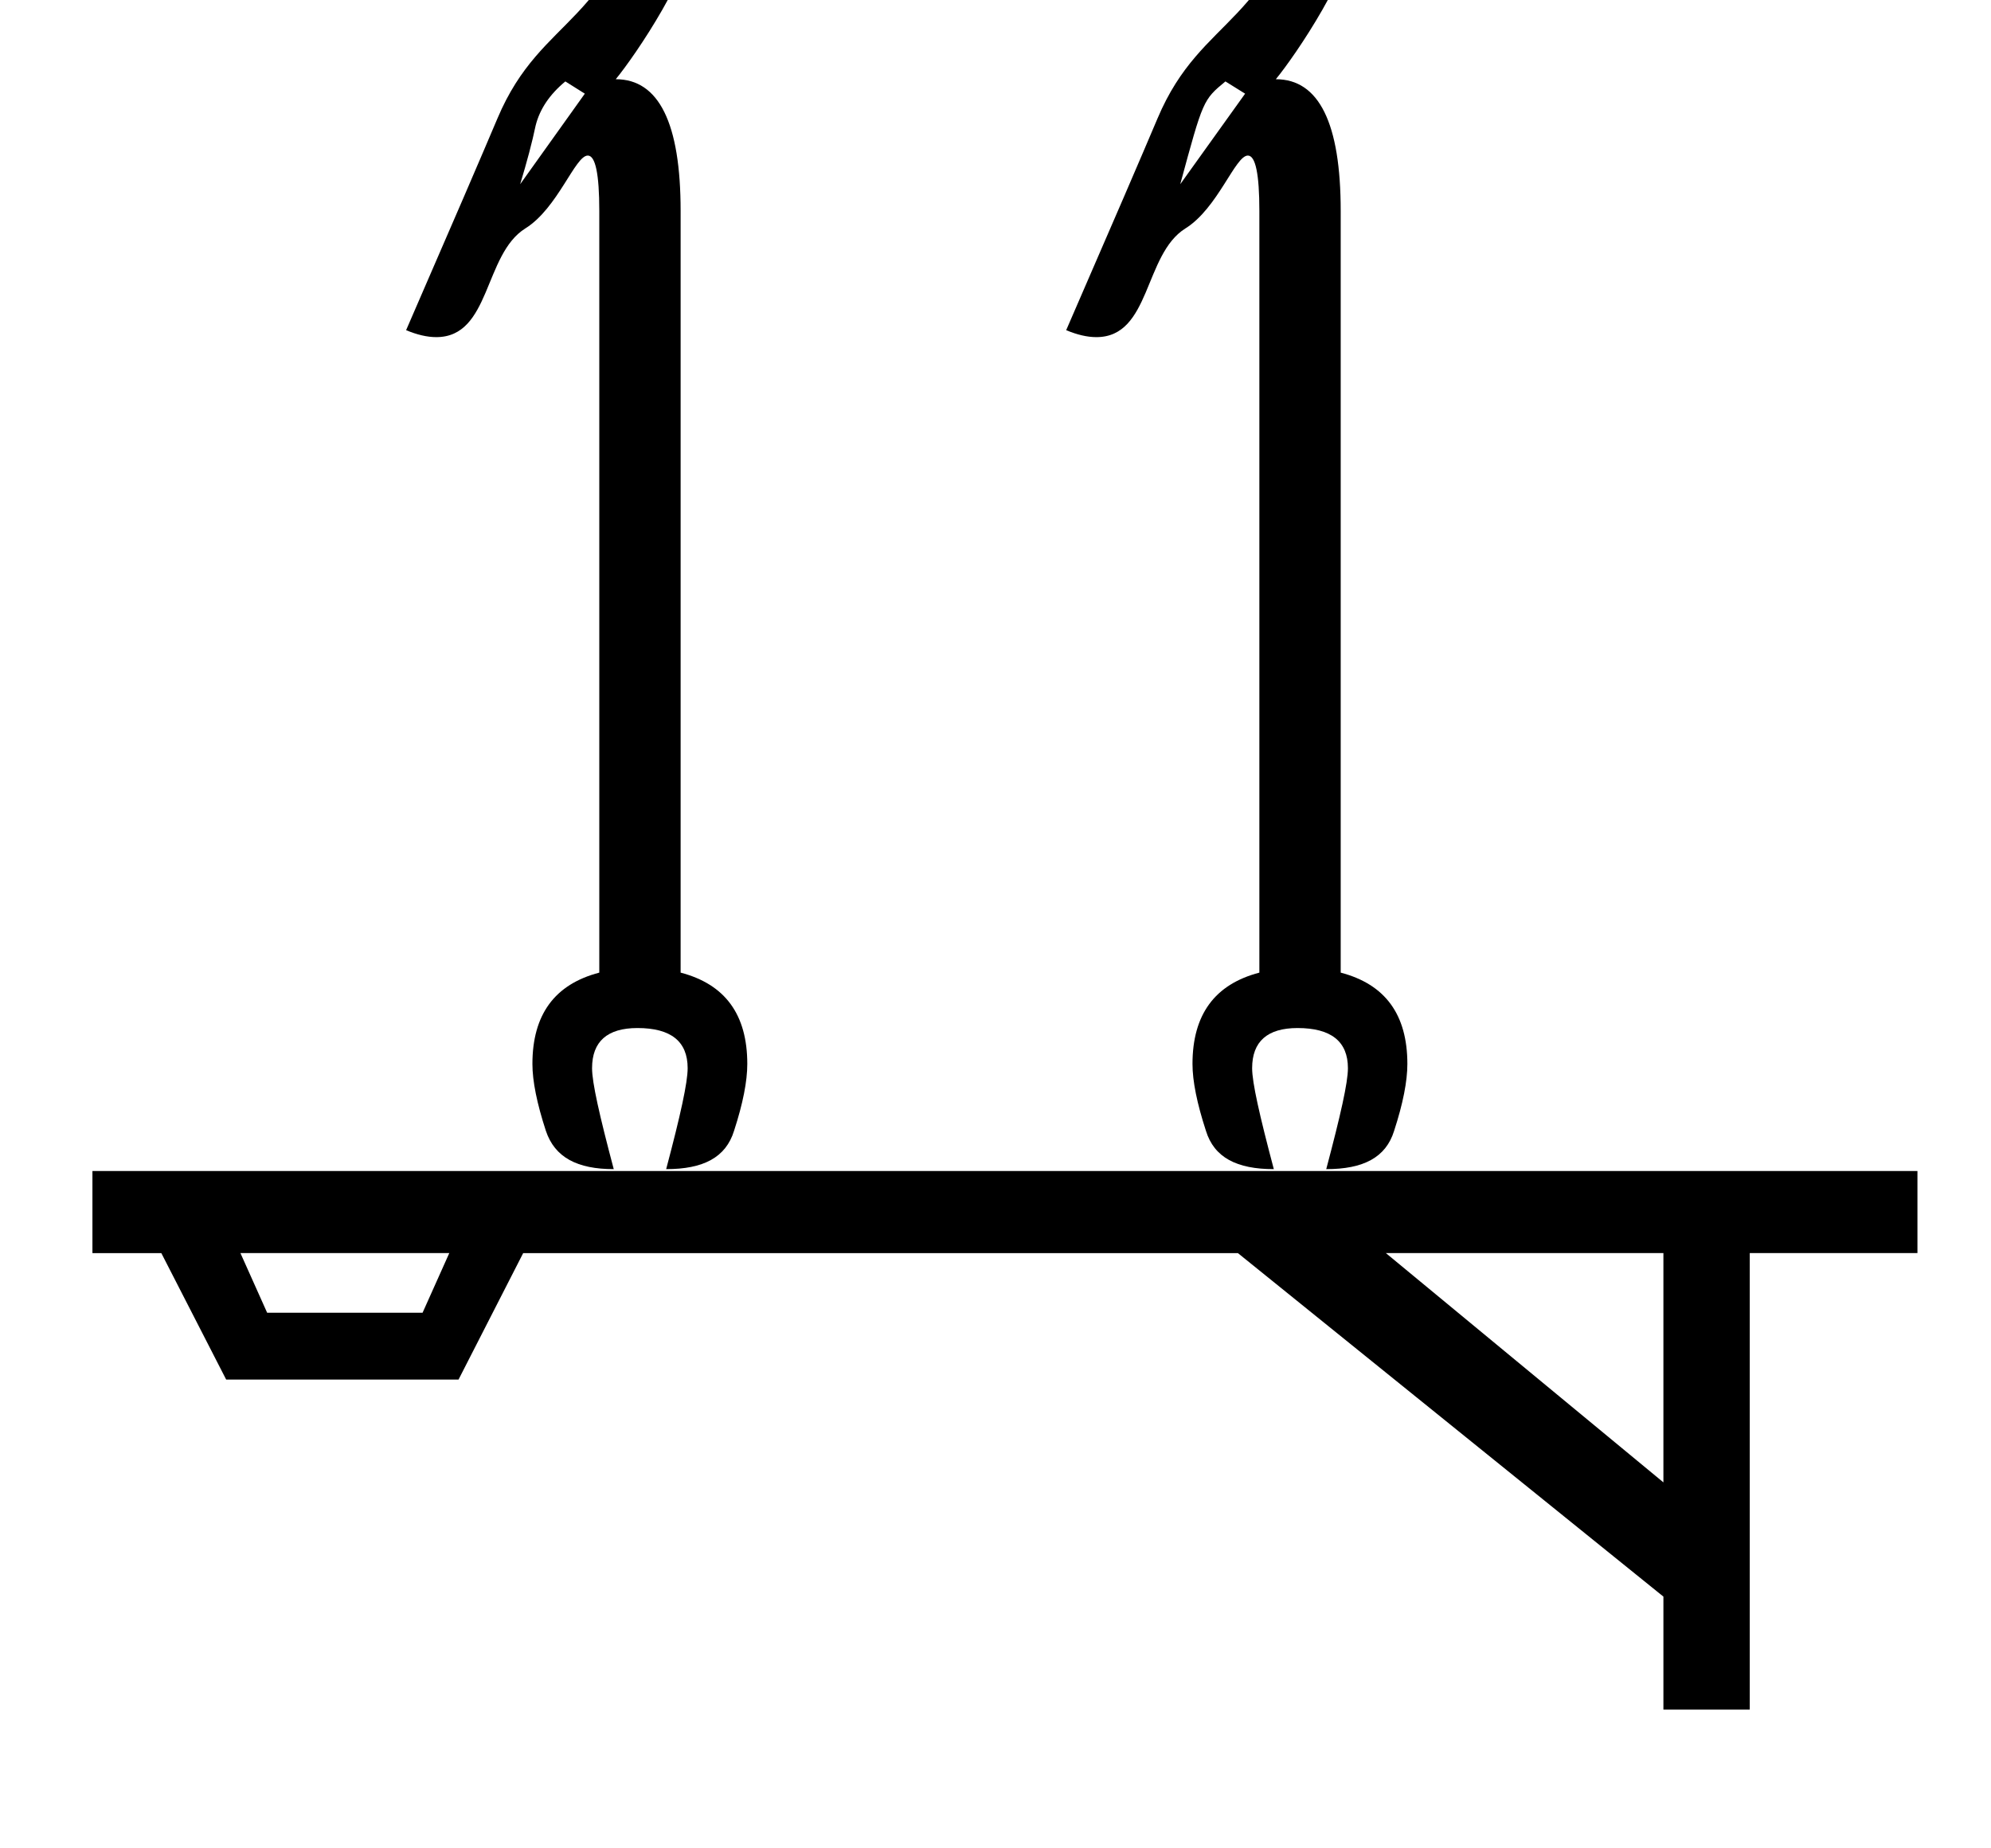 <?xml version="1.0" standalone="no"?>
<!DOCTYPE svg PUBLIC "-//W3C//DTD SVG 1.1//EN" "http://www.w3.org/Graphics/SVG/1.1/DTD/svg11.dtd" >
<svg xmlns="http://www.w3.org/2000/svg" xmlns:xlink="http://www.w3.org/1999/xlink" version="1.1" viewBox="-10 0 1077 1000">
   <path fill="currentColor"
d="M365.546 -40.486c0 23.725 -31.991 70.643 -42.462 83.348c23.355 0 35.086 23.789 35.086 71.26v412.133c24.116 6.301 36.065 22.703 36.065 49.426c0 9.287 -2.335 21.346 -7.169 36.173
c-4.454 14.447 -16.675 20.726 -36.716 20.726c7.767 -29.275 11.623 -46.851 11.623 -54.617c0 -14.447 -8.962 -21.726 -27.157 -21.726c-16.294 0 -24.55 7.278 -24.55 21.726c0 7.767 3.965 25.342 11.731 54.617
c-19.661 0 -31.882 -6.278 -36.716 -20.726c-4.834 -14.827 -7.278 -26.886 -7.278 -36.173c0 -26.723 12.058 -43.125 36.173 -49.426v-412.133c0 -19.961 -2.082 -29.957 -6.23 -29.957c-6.825 0 -16.226 28.503 -33.744 39.407
c-22.605 14.069 -18.686 58.838 -48.22 58.838c-4.875 0 -10.31 -1.254 -16.305 -3.764c24.821 -57.084 41.278 -95.32 49.425 -114.603c24.329 -57.576 62.947 -48.253 83.427 -139.043c15.34 9.025 23.018 20.535 23.018 34.514z
M1027.21 633.578v44.429h-90.704v247.02h-46.71v-61.157l-230.182 -185.862h-386.606l-34.977 68.436h-125.683l-35.086 -68.436h-37.26v-44.429h987.208zM722.605 -40.487c0 23.726 -31.989 70.641 -42.463 83.349
c23.355 0 35.087 23.789 35.087 71.26v412.133c24.115 6.301 36.065 22.703 36.065 49.426c0 9.287 -2.336 21.346 -7.17 36.173c-4.453 14.447 -16.674 20.726 -36.716 20.726c7.767 -29.275 11.731 -46.851 11.731 -54.617
c0 -14.447 -9.07 -21.726 -27.266 -21.726c-16.294 0 -24.55 7.278 -24.55 21.726c0 7.767 3.965 25.342 11.732 54.617c-20.042 0 -32.263 -6.278 -36.717 -20.726c-4.834 -14.827 -7.277 -26.886 -7.277 -36.173
c0 -26.723 12.058 -43.125 36.173 -49.426v-412.133c0 -19.961 -2.082 -29.957 -6.23 -29.957c-6.825 0 -16.227 28.504 -33.744 39.407c-22.605 14.068 -18.686 58.838 -48.221 58.838c-4.875 0 -10.31 -1.254 -16.305 -3.764
c24.821 -57.084 41.278 -95.32 49.426 -114.603c24.321 -57.565 62.947 -48.258 83.426 -139.043c15.341 9.025 23.019 20.535 23.019 34.513zM295.818 44.056c-8.527 7.061 -13.851 14.991 -16.077 23.898
c-1.847 8.907 -4.671 19.499 -8.364 31.719l34.977 -48.99zM652.877 44.056c-12.07 9.994 -12.07 9.994 -24.441 55.617l35.087 -48.99zM120.059 678.007l14.447 32.263h84.078l14.447 -32.263h-112.973zM739.671 678.007l150.123 124.053
v-124.053h-150.123z" />
</svg>
